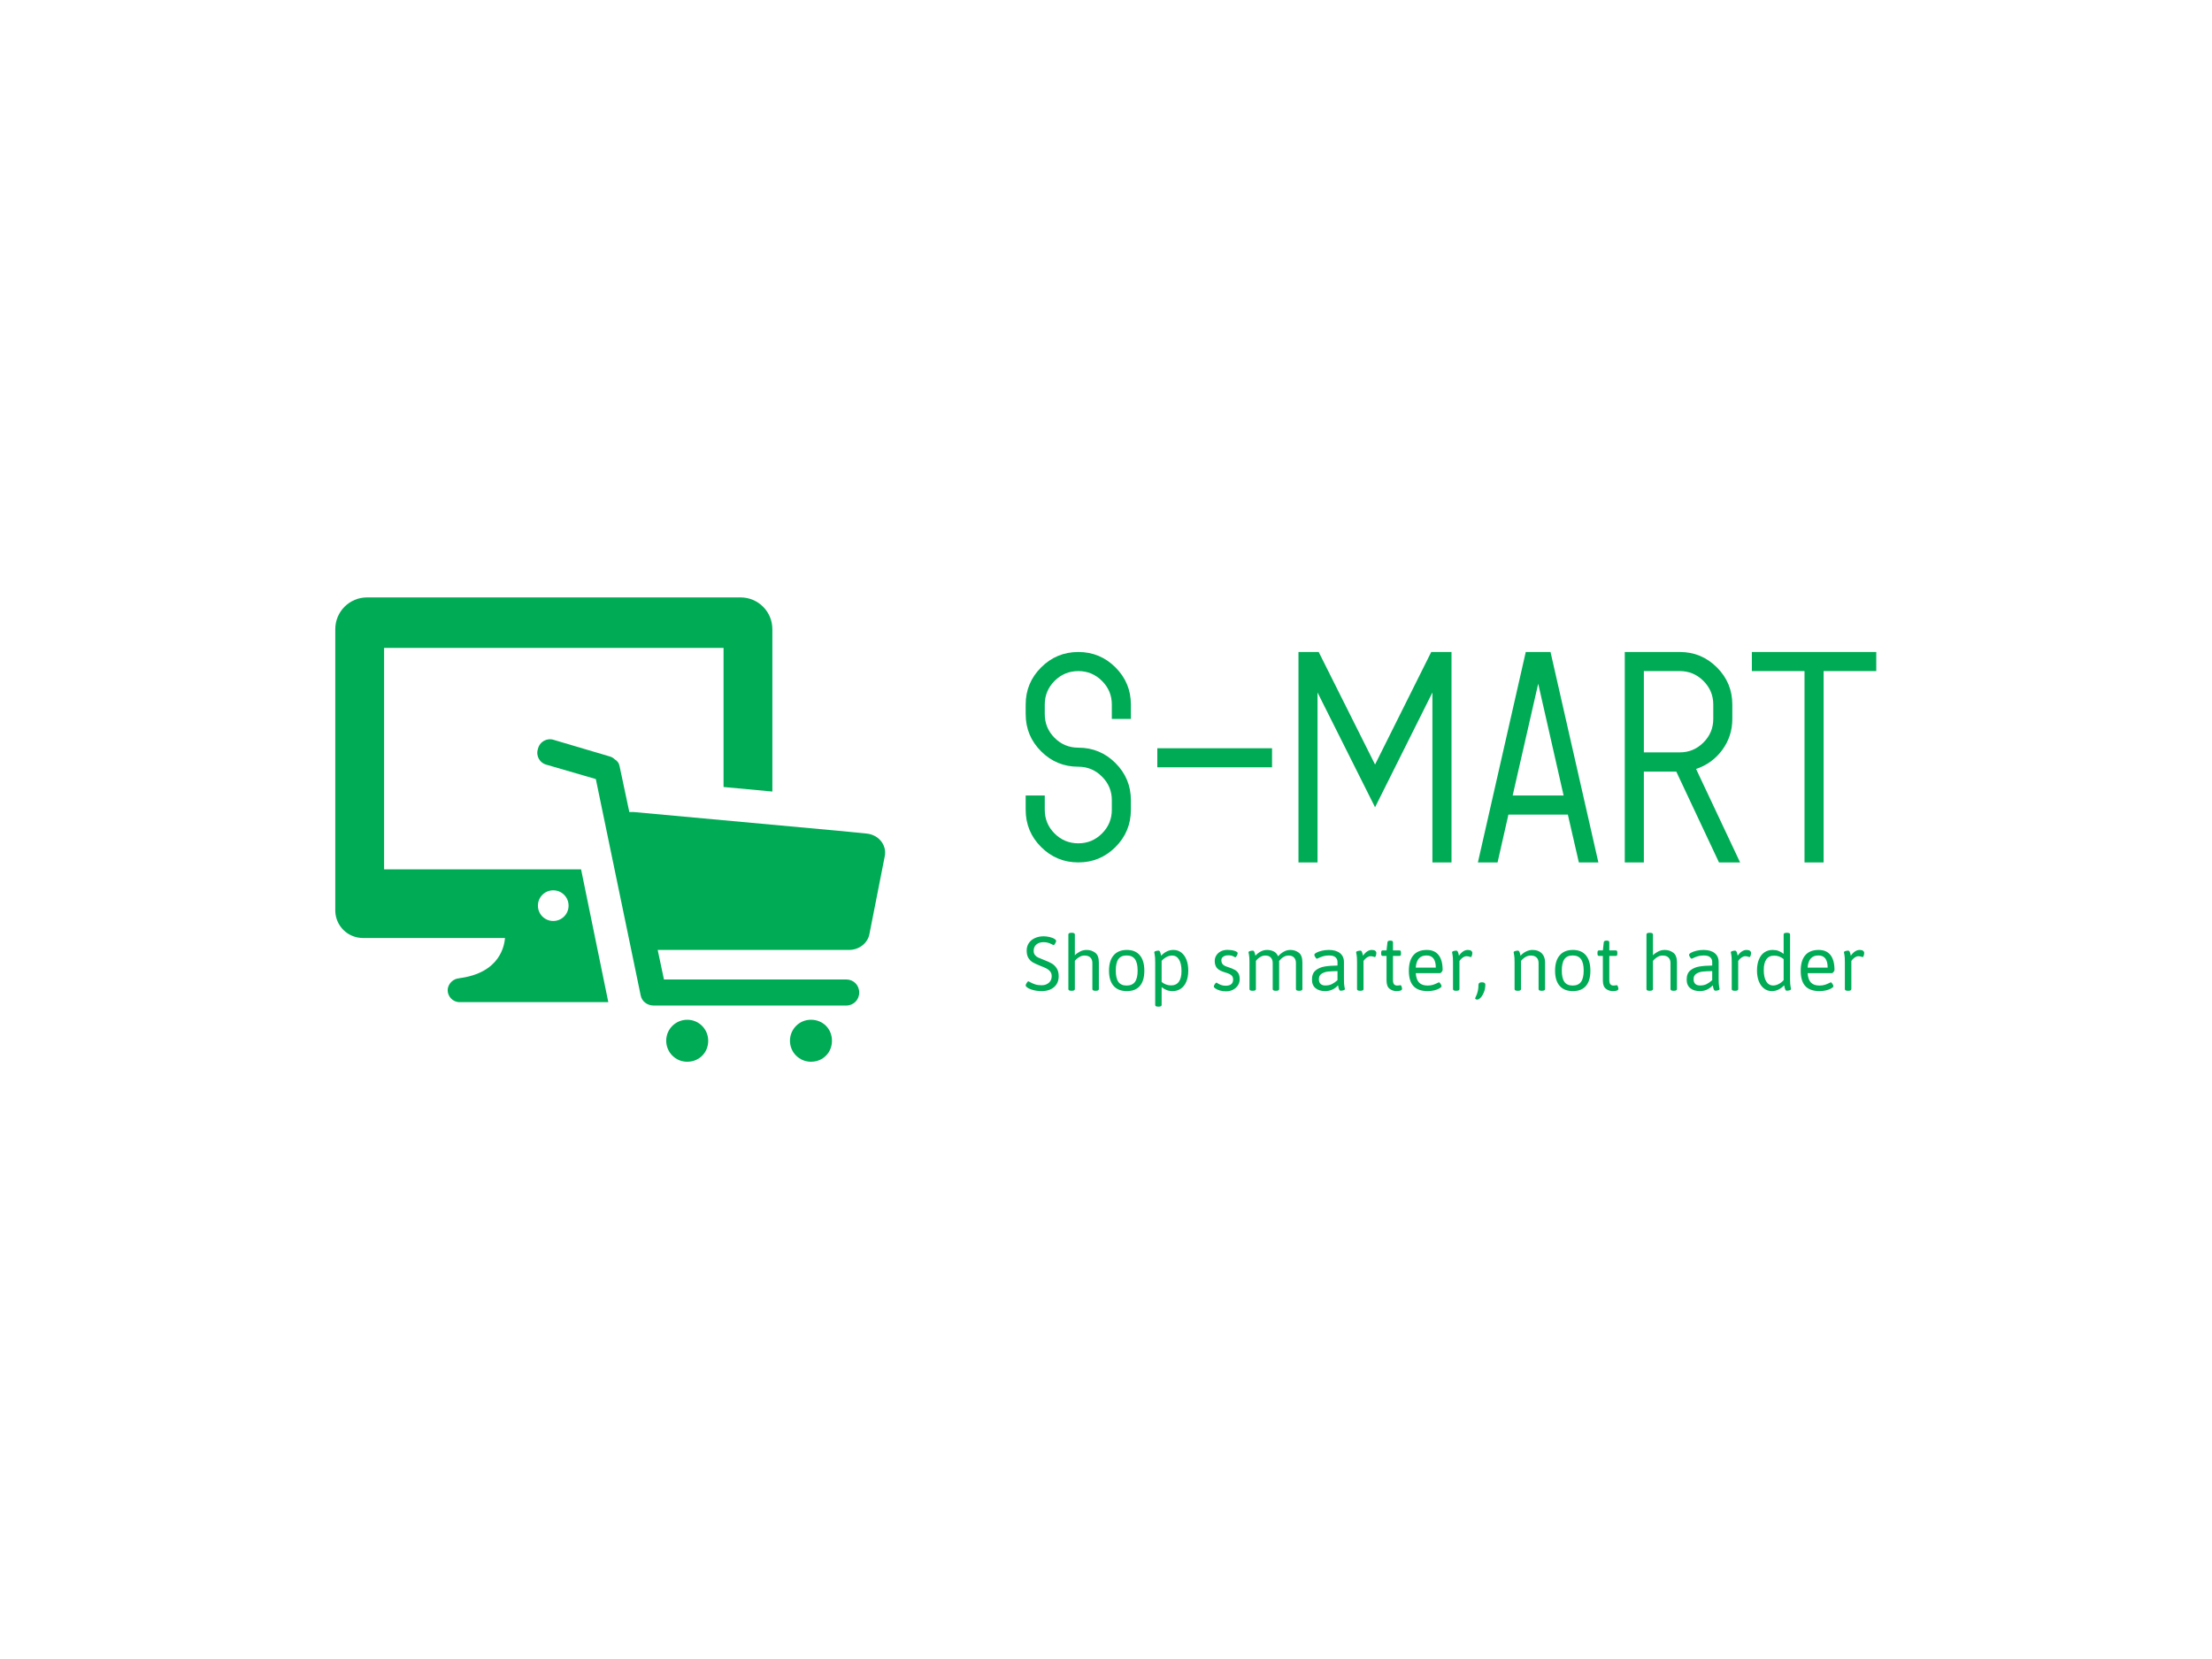 <svg version="1.1" xmlns="http://www.w3.org/2000/svg" xmlns:xlink="http://www.w3.org/1999/xlink" xmlns:i="http://ns.adobe.com/AdobeIllustrator/10.0/" xmlns:sketch="http://www.bohemiancoding.com/sketch/ns" height="480" width="640" x="0px" y="0px" viewBox="0 0 640 480" xml:space="preserve" preserveAspectRatio="xMidYMid meet" class="">{{text2Gradient}}<rect x="0px" y="0px" width="100%" height="100%" fill="none"></rect><g class="logo-container-box logoContainerBox" transform="scale(0.99) translate(3.232,2.424)"><g class="containerBody" transform="scale(1.071) translate(78.468,-15.958)"><g class="sampleIconBox" transform="scale(1) translate(0,0)"><g class="sampleIcons_1" transform="scale(1.549) translate(4.958,104.984)" fill="#00AB55"><g fill="#00AB55"><path d="M85.3,90.9c-2,0-3.7-1.6-3.7-3.7c0-2,1.6-3.7,3.7-3.7s3.7,1.6,3.7,3.7C89,89.3,87.4,90.9,85.3,90.9z M67.2,87.2  c0-2-1.6-3.7-3.7-3.7c-2,0-3.7,1.6-3.7,3.7c0,2,1.6,3.7,3.7,3.7C65.6,90.9,67.2,89.3,67.2,87.2z M1.5,64.1C1.5,64.1,1.5,64,1.5,64.1  l0-0.5c0,0,0-0.1,0-0.1V56c0,0,0,0,0-0.1V14.7c0-3.1,2.5-5.6,5.6-5.6h65.8c3.1,0,5.6,2.5,5.6,5.6v28.6l-8.6-0.8V18H10.1v39h34.7  l4.8,23.4H23.4c-1.2,0-2.1-1-2.1-2.1s1-2.1,2.1-2.1h-0.2c7.5-0.9,8.1-6,8.2-7.1h-25c-2.7,0-4.8-2.1-4.9-4.7h0V64.1z M37.2,63.4  c0,1.5,1.2,2.7,2.7,2.7s2.7-1.2,2.7-2.7c0-1.5-1.2-2.7-2.7-2.7S37.2,61.9,37.2,63.4z M54,46.9c-0.2,0-0.4,0-0.7,0l-1.7-8  c-0.1-0.6-0.4-1-0.9-1.3c-0.2-0.2-0.5-0.4-0.9-0.5l-9.8-2.9c-1.2-0.4-2.5,0.3-2.8,1.6c-0.4,1.2,0.3,2.5,1.6,2.8l8.6,2.5l7.9,38.1  c0.2,1.1,1.2,1.8,2.3,1.8c0,0,0,0,0,0l33.9,0c1.3,0,2.3-1,2.3-2.3s-1-2.3-2.3-2.3l-32.1,0l-1.1-5.2h33.7c1.8,0,3.3-1.2,3.6-2.8  l2.7-13.7c0.4-2-1.1-3.8-3.2-4L90,50.2L54,46.9z" fill="#00AB55"></path></g></g></g><g class="sampleTexts_1" transform="scale(1) translate(0,9.03)"><g class="logo--name svgLogoName_1 logoNameBox" transform="scale(1) translate(194.8,240)" fill="#00AB55"><path d="M17.98-52.21L17.98-52.21Q21.74-52.21 24.42-49.53L24.42-49.53L24.42-49.53Q27.11-46.85 27.11-43.08L27.11-43.08L27.11-39.16L32.31-39.16L32.31-43.08L32.31-43.08Q32.31-49.01 28.11-53.21L28.11-53.21L28.11-53.21Q23.90-57.42 17.98-57.42L17.98-57.42L17.98-57.42Q12.01-57.42 7.81-53.21L7.81-53.21L7.81-53.21Q3.60-49.01 3.60-43.08L3.60-43.08L3.60-40.48L3.60-40.48Q3.60-34.51 7.81-30.31L7.81-30.31L7.81-30.31Q12.01-26.11 17.98-26.11L17.98-26.11L17.98-26.11Q21.74-26.11 24.42-23.42L24.42-23.42L24.42-23.42Q27.11-20.74 27.11-16.98L27.11-16.98L27.11-14.37L27.11-14.37Q27.11-10.57 24.42-7.89L24.42-7.89L24.42-7.89Q21.74-5.21 17.98-5.21L17.98-5.21L17.98-5.21Q14.17-5.21 11.49-7.89L11.49-7.89L11.49-7.89Q8.81-10.57 8.81-14.37L8.81-14.37L8.81-18.26L3.60-18.26L3.60-14.37L3.60-14.37Q3.60-8.41 7.81-4.20L7.81-4.20L7.81-4.20Q12.01 0 17.98 0L17.98 0L17.98 0Q23.90 0 28.11-4.20L28.11-4.20L28.11-4.20Q32.31-8.41 32.31-14.37L32.31-14.37L32.31-16.98L32.31-16.98Q32.31-22.90 28.11-27.11L28.11-27.11L28.11-27.11Q23.90-31.31 17.98-31.31L17.98-31.31L17.98-31.31Q14.17-31.31 11.49-33.99L11.49-33.99L11.49-33.99Q8.81-36.68 8.81-40.48L8.81-40.48L8.81-43.08L8.81-43.08Q8.81-46.85 11.49-49.53L11.49-49.53L11.49-49.53Q14.17-52.21 17.98-52.21L17.98-52.21ZM39.52-31.15L39.52-25.95L70.83-25.95L70.83-31.15L39.52-31.15ZM119.80-57.42L114.27-57.42L98.94-26.71L83.56-57.42L78.04-57.42L78.04 0L83.24 0L83.24-46.37L98.94-15.05L114.59-46.37L114.59 0L119.80 0L119.80-57.42ZM146.82-57.42L140.06-57.42L127.00 0L132.37 0L135.33-13.05L151.55-13.05L154.55 0L159.88 0L146.82-57.42ZM136.49-18.26L143.46-48.77L150.39-18.26L136.49-18.26ZM172.29-30.03L172.29-52.21L182.10-52.21L182.10-52.21Q185.86-52.21 188.54-49.53L188.54-49.53L188.54-49.53Q191.23-46.85 191.23-43.08L191.23-43.08L191.23-39.16L191.23-39.16Q191.23-35.39 188.54-32.71L188.54-32.71L188.54-32.71Q185.86-30.03 182.10-30.03L182.10-30.03L172.29-30.03ZM181.14-24.78L192.79 0L198.55 0L186.54-25.50L186.54-25.50Q190.91-26.95 193.67-30.67L193.67-30.67L193.67-30.67Q196.43-34.43 196.43-39.16L196.43-39.16L196.43-43.08L196.43-43.08Q196.43-49.01 192.23-53.21L192.23-53.21L192.23-53.21Q188.02-57.42 182.10-57.42L182.10-57.42L167.08-57.42L167.08 0L172.29 0L172.29-24.78L181.14-24.78ZM235.71-57.42L201.76-57.42L201.76-52.21L216.13-52.21L216.13 0L221.34 0L221.34-52.21L235.71-52.21L235.71-57.42Z" fill="#00AB55"></path></g><g id="" class="logo--name svgSloganText_1 sloganBox" transform="scale(1) translate(197.62,274.99)" fill="#00AB55"><path d="M5.12 0.13L5.12 0.13Q3.86 0.13 2.79-0.17L2.79-0.17L2.79-0.17Q1.72-0.46 1.18-0.88L1.18-0.88L1.18-0.88Q0.78-1.18 0.78-1.41L0.78-1.41L0.78-1.41Q0.78-1.66 1.06-2.10L1.06-2.10L1.06-2.10Q1.34-2.54 1.51-2.54L1.51-2.54L1.51-2.54Q1.60-2.54 1.95-2.33L1.95-2.33L1.95-2.33Q2.60-1.97 3.35-1.72L3.35-1.72L3.35-1.72Q4.10-1.47 5.12-1.47L5.12-1.47L5.12-1.47Q6.34-1.47 7.11-2.15L7.11-2.15L7.11-2.15Q7.88-2.83 7.88-3.95L7.88-3.95L7.88-3.95Q7.88-4.73 7.46-5.24L7.46-5.24L7.46-5.24Q7.04-5.75 6.44-6.06L6.44-6.06L6.44-6.06Q5.84-6.36 4.70-6.80L4.70-6.80L4.70-6.80Q3.49-7.29 2.77-7.69L2.77-7.69L2.77-7.69Q2.06-8.09 1.55-8.87L1.55-8.87L1.55-8.87Q1.05-9.66 1.05-10.94L1.05-10.94L1.05-10.94Q1.05-12.08 1.63-12.96L1.63-12.96L1.63-12.96Q2.21-13.84 3.27-14.33L3.27-14.33L3.27-14.33Q4.33-14.83 5.71-14.83L5.71-14.83L5.71-14.83Q6.43-14.83 7.31-14.63L7.31-14.63L7.31-14.63Q8.19-14.43 8.67-14.09L8.67-14.09L8.67-14.09Q9.09-13.84 9.09-13.55L9.09-13.55L9.09-13.55Q9.09-13.31 8.83-12.87L8.83-12.87L8.83-12.87Q8.57-12.43 8.42-12.43L8.42-12.43L8.42-12.43Q8.32-12.43 8.12-12.54L8.12-12.54L8.12-12.54Q7.92-12.64 7.85-12.68L7.85-12.68L7.85-12.68Q6.80-13.23 5.67-13.23L5.67-13.23L5.67-13.23Q4.45-13.23 3.71-12.60L3.71-12.60L3.71-12.60Q2.96-11.97 2.96-10.86L2.96-10.86L2.96-10.86Q2.96-10.14 3.33-9.70L3.33-9.70L3.33-9.70Q3.70-9.26 4.17-9.04L4.17-9.04L4.17-9.04Q4.64-8.82 5.82-8.36L5.82-8.36L5.82-8.36Q7.08-7.88 7.88-7.42L7.88-7.42L7.88-7.42Q8.67-6.97 9.23-6.12L9.23-6.12L9.23-6.12Q9.79-5.27 9.79-3.95L9.79-3.95L9.79-3.95Q9.79-2.06 8.53-0.97L8.53-0.97L8.53-0.97Q7.27 0.13 5.12 0.13L5.12 0.13ZM13.27 0.04L13.27 0.04Q12.43 0.04 12.43-0.42L12.43-0.42L12.43-15.33L12.43-15.33Q12.43-15.79 13.27-15.79L13.27-15.79L13.36-15.79L13.36-15.79Q14.20-15.79 14.20-15.33L14.20-15.33L14.20-9.66L14.20-9.66Q14.83-10.29 15.66-10.70L15.66-10.70L15.66-10.70Q16.48-11.11 17.41-11.11L17.41-11.11L17.41-11.11Q18.73-11.11 19.74-10.36L19.74-10.36L19.74-10.36Q20.75-9.62 20.75-7.71L20.75-7.71L20.75-0.42L20.75-0.42Q20.75 0.04 19.91 0.04L19.91 0.04L19.82 0.04L19.82 0.04Q18.98 0.04 18.98-0.42L18.98-0.42L18.98-7.54L18.98-7.54Q18.98-8.48 18.44-9.03L18.44-9.03L18.44-9.03Q17.89-9.58 16.84-9.58L16.84-9.58L16.84-9.58Q16.15-9.58 15.56-9.25L15.56-9.25L15.56-9.25Q14.97-8.93 14.58-8.54L14.58-8.54L14.58-8.54Q14.20-8.15 14.20-8.11L14.20-8.11L14.20-0.42L14.20-0.42Q14.20 0.04 13.36 0.04L13.36 0.04L13.27 0.04ZM28.39 0.13L28.39 0.13Q26.02 0.13 24.77-1.30L24.77-1.30L24.77-1.30Q23.52-2.73 23.52-5.44L23.52-5.44L23.52-5.44Q23.52-8.17 24.78-9.64L24.78-9.64L24.78-9.64Q26.04-11.11 28.39-11.11L28.39-11.11L28.39-11.11Q30.70-11.11 31.93-9.65L31.93-9.65L31.93-9.65Q33.16-8.19 33.16-5.44L33.16-5.44L33.16-5.44Q33.16-2.71 31.95-1.29L31.95-1.29L31.95-1.29Q30.74 0.13 28.39 0.13L28.39 0.13ZM28.33-1.39L28.33-1.39Q29.86-1.39 30.60-2.38L30.60-2.38L30.60-2.38Q31.33-3.38 31.33-5.48L31.33-5.48L31.33-5.48Q31.33-7.58 30.60-8.59L30.60-8.59L30.60-8.59Q29.86-9.60 28.33-9.60L28.33-9.60L28.33-9.60Q26.80-9.60 26.08-8.60L26.08-8.60L26.08-8.60Q25.37-7.60 25.37-5.48L25.37-5.48L25.37-5.48Q25.37-3.38 26.08-2.38L26.08-2.38L26.08-2.38Q26.80-1.39 28.33-1.39L28.33-1.39ZM36.96 4.37L36.96 4.37Q36.12 4.37 36.12 3.91L36.12 3.91L36.12-7.79L36.12-7.79Q36.12-9.18 35.99-9.78L35.99-9.78L35.99-9.78Q35.87-10.37 35.87-10.44L35.87-10.44L35.87-10.44Q35.87-10.69 36.27-10.80L36.27-10.80L36.27-10.80Q36.67-10.92 37.00-10.92L37.00-10.92L37.00-10.92Q37.30-10.92 37.43-10.62L37.43-10.62L37.43-10.62Q37.57-10.31 37.64-9.98L37.64-9.98L37.64-9.98Q37.72-9.64 37.74-9.53L37.74-9.53L37.74-9.53Q39.25-11.11 41.08-11.11L41.08-11.11L41.08-11.11Q42.36-11.11 43.27-10.38L43.27-10.38L43.27-10.38Q44.18-9.66 44.67-8.39L44.67-8.39L44.67-8.39Q45.15-7.12 45.15-5.48L45.15-5.48L45.15-5.48Q45.15-3.70 44.61-2.44L44.61-2.44L44.61-2.44Q44.08-1.18 43.11-0.53L43.11-0.53L43.11-0.53Q42.15 0.13 40.89 0.13L40.89 0.13L40.89 0.13Q39.96 0.13 39.26-0.15L39.26-0.15L39.26-0.15Q38.56-0.42 37.88-0.95L37.88-0.95L37.88 3.91L37.88 3.91Q37.88 4.37 37.04 4.37L37.04 4.37L36.96 4.37ZM40.49-1.43L40.49-1.43Q41.87-1.43 42.59-2.44L42.59-2.44L42.59-2.44Q43.30-3.44 43.30-5.33L43.30-5.33L43.30-5.33Q43.30-7.37 42.63-8.47L42.63-8.47L42.63-8.47Q41.96-9.58 40.72-9.58L40.72-9.58L40.72-9.58Q40.01-9.58 39.26-9.20L39.26-9.20L39.26-9.20Q38.51-8.82 37.88-8.13L37.88-8.13L37.88-2.37L37.88-2.37Q39.02-1.43 40.49-1.43L40.49-1.43ZM55.46 0.19L55.46 0.19Q54.56 0.19 53.79-0.03L53.79-0.03L53.79-0.03Q53.03-0.25 52.57-0.57L52.57-0.57L52.57-0.57Q52.12-0.88 52.12-1.13L52.12-1.13L52.12-1.13Q52.12-1.34 52.38-1.76L52.38-1.76L52.38-1.76Q52.65-2.18 52.86-2.18L52.86-2.18L52.86-2.18Q52.90-2.18 53.26-1.95L53.26-1.95L53.26-1.95Q53.61-1.72 54.15-1.53L54.15-1.53L54.15-1.53Q54.68-1.34 55.34-1.34L55.34-1.34L55.34-1.34Q57.39-1.34 57.39-3.05L57.39-3.05L57.39-3.05Q57.39-3.76 56.93-4.18L56.93-4.18L56.93-4.18Q56.47-4.60 55.29-4.94L55.29-4.94L55.29-4.94Q53.63-5.42 53.00-6.14L53.00-6.14L53.00-6.14Q52.37-6.87 52.37-8.09L52.37-8.09L52.37-8.09Q52.37-8.97 52.83-9.66L52.83-9.66L52.83-9.66Q53.28-10.35 54.06-10.74L54.06-10.74L54.06-10.74Q54.85-11.13 55.86-11.13L55.86-11.13L55.86-11.13Q56.93-11.13 57.78-10.86L57.78-10.86L57.78-10.86Q58.63-10.58 58.63-10.23L58.63-10.23L58.63-10.23Q58.63-9.95 58.39-9.52L58.39-9.52L58.39-9.52Q58.15-9.09 57.96-9.09L57.96-9.09L57.96-9.09Q57.90-9.11 57.40-9.38L57.40-9.38L57.40-9.38Q56.91-9.64 56.05-9.64L56.05-9.64L56.05-9.64Q55.25-9.64 54.72-9.28L54.72-9.28L54.72-9.28Q54.18-8.93 54.18-8.32L54.18-8.32L54.18-8.32Q54.18-7.60 54.56-7.18L54.56-7.18L54.56-7.18Q54.94-6.76 55.82-6.49L55.82-6.49L55.82-6.49Q57.16-6.07 57.87-5.66L57.87-5.66L57.87-5.66Q58.57-5.25 58.87-4.65L58.87-4.65L58.87-4.65Q59.18-4.05 59.18-3.09L59.18-3.09L59.18-3.09Q59.18-2.16 58.68-1.42L58.68-1.42L58.68-1.42Q58.19-0.67 57.34-0.24L57.34-0.24L57.34-0.24Q56.49 0.19 55.46 0.19L55.46 0.19ZM73.00-11.11L73.00-11.11Q74.32-11.11 75.31-10.36L75.31-10.36L75.31-10.36Q76.29-9.62 76.29-7.71L76.29-7.71L76.29-0.42L76.29-0.42Q76.29 0.04 75.45 0.04L75.45 0.04L75.37 0.04L75.37 0.04Q74.53 0.04 74.53-0.42L74.53-0.42L74.53-7.54L74.53-7.54Q74.53-8.48 74.01-9.03L74.01-9.03L74.01-9.03Q73.50-9.58 72.51-9.58L72.51-9.58L72.51-9.58Q71.17-9.58 69.93-8.11L69.93-8.11L69.93-8.11Q69.95-7.96 69.95-7.69L69.95-7.69L69.95-0.42L69.95-0.42Q69.95 0.04 69.11 0.04L69.11 0.04L69.03 0.04L69.03 0.04Q68.19 0.04 68.19-0.42L68.19-0.42L68.19-7.54L68.19-7.54Q68.19-8.48 67.67-9.03L67.67-9.03L67.67-9.03Q67.16-9.58 66.17-9.58L66.17-9.58L66.17-9.58Q65.50-9.58 64.92-9.25L64.92-9.25L64.92-9.25Q64.34-8.93 63.98-8.55L63.98-8.55L63.98-8.55Q63.61-8.17 63.61-8.13L63.61-8.13L63.61-0.42L63.61-0.42Q63.61 0.04 62.77 0.04L62.77 0.04L62.69 0.04L62.69 0.04Q61.85 0.04 61.85-0.42L61.85-0.42L61.85-7.79L61.85-7.79Q61.85-9.18 61.72-9.78L61.72-9.78L61.72-9.78Q61.59-10.37 61.59-10.44L61.59-10.44L61.59-10.44Q61.59-10.69 61.99-10.80L61.99-10.80L61.99-10.80Q62.39-10.92 62.73-10.92L62.73-10.92L62.73-10.92Q63.02-10.92 63.16-10.62L63.16-10.62L63.16-10.62Q63.29-10.31 63.37-9.98L63.37-9.98L63.37-9.98Q63.44-9.64 63.46-9.53L63.46-9.53L63.46-9.53Q64.05-10.21 64.88-10.66L64.88-10.66L64.88-10.66Q65.71-11.11 66.65-11.11L66.65-11.11L66.65-11.11Q67.60-11.11 68.43-10.72L68.43-10.72L68.43-10.72Q69.26-10.33 69.66-9.37L69.66-9.37L69.66-9.37Q70.31-10.12 71.18-10.62L71.18-10.62L71.18-10.62Q72.05-11.11 73.00-11.11L73.00-11.11ZM82.49 0.13L82.49 0.13Q80.87 0.13 79.88-0.67L79.88-0.67L79.88-0.67Q78.90-1.47 78.90-3.02L78.90-3.02L78.90-3.02Q78.90-4.68 79.89-5.51L79.89-5.51L79.89-5.51Q80.89-6.34 82.34-6.58L82.34-6.58L82.34-6.58Q83.79-6.83 85.87-6.85L85.87-6.85L85.87-7.83L85.87-7.83Q85.87-8.61 85.32-9.10L85.32-9.10L85.32-9.10Q84.78-9.60 83.56-9.60L83.56-9.60L83.56-9.60Q82.64-9.60 81.94-9.38L81.94-9.38L81.94-9.38Q81.25-9.16 80.79-8.94L80.79-8.94L80.79-8.94Q80.33-8.71 80.28-8.71L80.28-8.71L80.28-8.71Q80.07-8.71 79.81-9.13L79.81-9.13L79.81-9.13Q79.55-9.55 79.55-9.77L79.55-9.77L79.55-9.77Q79.55-10.04 80.10-10.35L80.10-10.35L80.10-10.35Q80.66-10.67 81.59-10.89L81.59-10.89L81.59-10.89Q82.51-11.11 83.50-11.11L83.50-11.11L83.50-11.11Q85.45-11.11 86.54-10.24L86.54-10.24L86.54-10.24Q87.63-9.37 87.63-7.81L87.63-7.81L87.63-3.11L87.63-3.11Q87.63-1.72 87.76-1.12L87.76-1.12L87.76-1.12Q87.89-0.53 87.89-0.46L87.89-0.46L87.89-0.46Q87.89-0.21 87.49-0.09L87.49-0.09L87.49-0.09Q87.09 0.02 86.75 0.02L86.75 0.02L86.75 0.02Q86.46 0.02 86.32-0.30L86.32-0.30L86.32-0.30Q86.18-0.63 86.11-0.99L86.11-0.99L86.11-0.99Q86.04-1.34 86.02-1.45L86.02-1.45L86.02-1.45Q84.59 0.13 82.49 0.13L82.49 0.13ZM82.57-1.41L82.57-1.41Q83.60-1.41 84.35-1.79L84.35-1.79L84.35-1.79Q85.09-2.16 85.87-2.86L85.87-2.86L85.87-5.33L85.87-5.33Q84.29-5.31 83.30-5.21L83.30-5.21L83.30-5.21Q82.30-5.10 81.54-4.62L81.54-4.62L81.54-4.62Q80.79-4.14 80.79-3.13L80.79-3.13L80.79-3.13Q80.79-2.29 81.24-1.85L81.24-1.85L81.24-1.85Q81.69-1.41 82.57-1.41L82.57-1.41ZM92.04 0.04L92.04 0.04Q91.20 0.04 91.20-0.42L91.20-0.42L91.20-7.79L91.20-7.79Q91.20-9.18 91.08-9.78L91.08-9.78L91.08-9.78Q90.95-10.37 90.95-10.44L90.95-10.44L90.95-10.44Q90.95-10.69 91.35-10.80L91.35-10.80L91.35-10.80Q91.75-10.92 92.09-10.92L92.09-10.92L92.09-10.92Q92.38-10.92 92.52-10.62L92.52-10.62L92.52-10.62Q92.65-10.31 92.73-9.98L92.73-9.98L92.73-9.98Q92.80-9.64 92.82-9.53L92.82-9.53L92.82-9.53Q93.93-11.11 95.26-11.11L95.26-11.11L95.26-11.11Q95.84-11.11 96.16-10.88L96.16-10.88L96.16-10.88Q96.47-10.65 96.47-10.29L96.47-10.29L96.47-10.29Q96.47-9.93 96.35-9.54L96.35-9.54L96.35-9.54Q96.22-9.16 96.05-9.16L96.05-9.16L96.05-9.16Q95.95-9.16 95.64-9.27L95.64-9.27L95.64-9.27Q95.34-9.39 94.90-9.39L94.90-9.39L94.90-9.39Q94.42-9.39 93.99-9.10L93.99-9.10L93.99-9.10Q93.56-8.82 93.26-8.48L93.26-8.48L93.26-8.48Q92.97-8.15 92.97-8.11L92.97-8.11L92.97-0.42L92.97-0.42Q92.97 0.04 92.13 0.04L92.13 0.04L92.04 0.04ZM101.96 0.13L101.96 0.13Q100.91 0.13 100.08-0.51L100.08-0.51L100.08-0.51Q99.25-1.16 99.25-2.77L99.25-2.77L99.25-9.47L98.20-9.47L98.20-9.47Q97.99-9.47 97.88-9.62L97.88-9.62L97.88-9.62Q97.78-9.77 97.78-10.10L97.78-10.10L97.78-10.35L97.78-10.35Q97.78-10.69 97.88-10.84L97.88-10.84L97.88-10.84Q97.99-10.98 98.20-10.98L98.20-10.98L99.25-10.98L99.50-13.19L99.50-13.19Q99.56-13.65 100.17-13.65L100.17-13.65L100.38-13.65L100.38-13.65Q101.01-13.65 101.01-13.19L101.01-13.19L101.01-10.98L102.77-10.98L102.77-10.98Q103.01-10.98 103.10-10.84L103.10-10.84L103.10-10.84Q103.19-10.69 103.19-10.35L103.19-10.35L103.19-10.10L103.19-10.10Q103.19-9.77 103.10-9.62L103.10-9.62L103.10-9.62Q103.01-9.47 102.77-9.47L102.77-9.47L101.01-9.47L101.01-2.94L101.01-2.94Q101.01-2.06 101.31-1.72L101.31-1.72L101.31-1.72Q101.62-1.39 102.14-1.39L102.14-1.39L102.14-1.39Q102.54-1.39 102.74-1.44L102.74-1.44L102.74-1.44Q102.94-1.49 103.05-1.49L103.05-1.49L103.05-1.49Q103.24-1.49 103.36-1.10L103.36-1.10L103.36-1.10Q103.49-0.71 103.49-0.50L103.49-0.50L103.49-0.50Q103.49 0.13 101.96 0.13L101.96 0.13ZM110.48 0.13L110.48 0.13Q107.86 0.13 106.60-1.24L106.60-1.24L106.60-1.24Q105.34-2.60 105.34-5.42L105.34-5.42L105.34-5.42Q105.34-8.21 106.58-9.66L106.58-9.66L106.58-9.66Q107.81-11.11 110.23-11.11L110.23-11.11L110.23-11.11Q112.37-11.11 113.46-9.71L113.46-9.71L113.46-9.71Q114.56-8.32 114.56-5.63L114.56-5.63L114.56-5.63Q114.56-5.44 114.30-5.10L114.30-5.10L114.30-5.10Q114.05-4.77 113.86-4.77L113.86-4.77L107.23-4.77L107.23-4.77Q107.35-3.02 108.13-2.21L108.13-2.21L108.13-2.21Q108.91-1.39 110.46-1.39L110.46-1.39L110.46-1.39Q111.34-1.39 111.98-1.61L111.98-1.61L111.98-1.61Q112.62-1.83 113.04-2.05L113.04-2.05L113.04-2.05Q113.46-2.27 113.53-2.27L113.53-2.27L113.53-2.27Q113.74-2.27 114.00-1.85L114.00-1.85L114.00-1.85Q114.26-1.43 114.26-1.22L114.26-1.22L114.26-1.22Q114.26-0.97 113.74-0.64L113.74-0.64L113.74-0.64Q113.21-0.32 112.34-0.09L112.34-0.09L112.34-0.09Q111.47 0.13 110.48 0.13L110.48 0.13ZM107.23-6.28L112.69-6.28L112.69-6.28Q112.69-9.60 110.17-9.60L110.17-9.60L110.17-9.60Q107.46-9.60 107.23-6.28L107.23-6.28ZM118.23 0.04L118.23 0.04Q117.39 0.04 117.39-0.42L117.39-0.42L117.39-7.79L117.39-7.79Q117.39-9.18 117.26-9.78L117.26-9.78L117.26-9.78Q117.14-10.37 117.14-10.44L117.14-10.44L117.14-10.44Q117.14-10.69 117.54-10.80L117.54-10.80L117.54-10.80Q117.94-10.92 118.27-10.92L118.27-10.92L118.27-10.92Q118.57-10.92 118.70-10.62L118.70-10.62L118.70-10.62Q118.84-10.31 118.91-9.98L118.91-9.98L118.91-9.98Q118.99-9.64 119.01-9.53L119.01-9.53L119.01-9.53Q120.12-11.11 121.44-11.11L121.44-11.11L121.44-11.11Q122.03-11.11 122.35-10.88L122.35-10.88L122.35-10.88Q122.66-10.65 122.66-10.29L122.66-10.29L122.66-10.29Q122.66-9.93 122.54-9.54L122.54-9.54L122.54-9.54Q122.41-9.16 122.24-9.16L122.24-9.16L122.24-9.16Q122.14-9.16 121.83-9.27L121.83-9.27L121.83-9.27Q121.53-9.39 121.09-9.39L121.09-9.39L121.09-9.39Q120.60-9.39 120.17-9.10L120.17-9.10L120.17-9.10Q119.74-8.82 119.45-8.48L119.45-8.48L119.45-8.48Q119.15-8.15 119.15-8.11L119.15-8.11L119.15-0.42L119.15-0.42Q119.15 0.04 118.31 0.04L118.31 0.04L118.23 0.04ZM124.05 2.44L124.05 2.44Q123.82 2.44 123.63 2.36L123.63 2.36L123.63 2.36Q123.44 2.29 123.44 2.12L123.44 2.12L123.44 2.12Q123.44 2.00 123.63 1.62L123.63 1.62L123.63 1.62Q124.34 0.19 124.34-1.60L124.34-1.60L124.34-1.60Q124.34-1.91 124.55-2.09L124.55-2.09L124.55-2.09Q124.76-2.27 125.18-2.27L125.18-2.27L125.37-2.27L125.37-2.27Q125.77-2.27 125.99-2.11L125.99-2.11L125.99-2.11Q126.21-1.95 126.21-1.68L126.21-1.68L126.21-1.68Q126.21-0.50 125.83 0.43L125.83 0.43L125.83 0.43Q125.45 1.36 124.94 1.90L124.94 1.90L124.94 1.90Q124.43 2.44 124.05 2.44L124.05 2.44ZM135.03 0.04L135.03 0.04Q134.19 0.04 134.19-0.42L134.19-0.42L134.19-7.79L134.19-7.79Q134.19-9.18 134.06-9.78L134.06-9.78L134.06-9.78Q133.94-10.37 133.94-10.44L133.94-10.44L133.94-10.44Q133.94-10.69 134.34-10.80L134.34-10.80L134.34-10.80Q134.74-10.92 135.07-10.92L135.07-10.92L135.07-10.92Q135.37-10.92 135.50-10.62L135.50-10.62L135.50-10.62Q135.64-10.31 135.71-9.98L135.71-9.98L135.71-9.98Q135.79-9.64 135.81-9.53L135.81-9.53L135.81-9.53Q136.48-10.27 137.34-10.69L137.34-10.69L137.34-10.69Q138.20-11.11 139.08-11.11L139.08-11.11L139.08-11.11Q140.68-11.11 141.59-10.21L141.59-10.21L141.59-10.21Q142.51-9.30 142.51-7.71L142.51-7.71L142.51-0.42L142.51-0.42Q142.51 0.04 141.67 0.04L141.67 0.04L141.58 0.04L141.58 0.04Q140.74 0.04 140.74-0.42L140.74-0.42L140.74-7.54L140.74-7.54Q140.74-8.51 140.19-9.04L140.19-9.04L140.19-9.04Q139.63-9.58 138.60-9.58L138.60-9.58L138.60-9.58Q137.89-9.58 137.18-9.18L137.18-9.18L137.18-9.18Q136.48-8.78 135.95-8.11L135.95-8.11L135.95-0.42L135.95-0.42Q135.95 0.04 135.11 0.04L135.11 0.04L135.03 0.04ZM150.11 0.13L150.11 0.13Q147.74 0.13 146.49-1.30L146.49-1.30L146.49-1.30Q145.24-2.73 145.24-5.44L145.24-5.44L145.24-5.44Q145.24-8.17 146.50-9.64L146.50-9.64L146.50-9.64Q147.76-11.11 150.11-11.11L150.11-11.11L150.11-11.11Q152.42-11.11 153.65-9.65L153.65-9.65L153.65-9.65Q154.88-8.19 154.88-5.44L154.88-5.44L154.88-5.44Q154.88-2.71 153.67-1.29L153.67-1.29L153.67-1.29Q152.46 0.13 150.11 0.13L150.11 0.13ZM150.05-1.39L150.05-1.39Q151.58-1.39 152.31-2.38L152.31-2.38L152.31-2.38Q153.05-3.38 153.05-5.48L153.05-5.48L153.05-5.48Q153.05-7.58 152.31-8.59L152.31-8.59L152.31-8.59Q151.58-9.60 150.05-9.60L150.05-9.60L150.05-9.60Q148.51-9.60 147.80-8.60L147.80-8.60L147.80-8.60Q147.08-7.60 147.08-5.48L147.08-5.48L147.08-5.48Q147.08-3.38 147.80-2.38L147.80-2.38L147.80-2.38Q148.51-1.39 150.05-1.39L150.05-1.39ZM160.99 0.13L160.99 0.13Q159.94 0.13 159.11-0.51L159.11-0.51L159.11-0.51Q158.28-1.16 158.28-2.77L158.28-2.77L158.28-9.47L157.23-9.47L157.23-9.47Q157.02-9.47 156.91-9.62L156.91-9.62L156.91-9.62Q156.81-9.77 156.81-10.10L156.81-10.10L156.81-10.35L156.81-10.35Q156.81-10.69 156.91-10.84L156.91-10.84L156.91-10.84Q157.02-10.98 157.23-10.98L157.23-10.98L158.28-10.98L158.53-13.19L158.53-13.19Q158.59-13.65 159.20-13.65L159.20-13.65L159.41-13.65L159.41-13.65Q160.04-13.65 160.04-13.19L160.04-13.19L160.04-10.98L161.81-10.98L161.81-10.98Q162.04-10.98 162.13-10.84L162.13-10.84L162.13-10.84Q162.23-10.69 162.23-10.35L162.23-10.35L162.23-10.10L162.23-10.10Q162.23-9.77 162.13-9.62L162.13-9.62L162.13-9.62Q162.04-9.47 161.81-9.47L161.81-9.47L160.04-9.47L160.04-2.94L160.04-2.94Q160.04-2.06 160.35-1.72L160.35-1.72L160.35-1.72Q160.65-1.39 161.18-1.39L161.18-1.39L161.18-1.39Q161.57-1.39 161.77-1.44L161.77-1.44L161.77-1.44Q161.97-1.49 162.08-1.49L162.08-1.49L162.08-1.49Q162.27-1.49 162.39-1.10L162.39-1.10L162.39-1.10Q162.52-0.71 162.52-0.50L162.52-0.50L162.52-0.50Q162.52 0.13 160.99 0.13L160.99 0.13ZM171.02 0.04L171.02 0.04Q170.18 0.04 170.18-0.42L170.18-0.42L170.18-15.33L170.18-15.33Q170.18-15.79 171.02-15.79L171.02-15.79L171.11-15.79L171.11-15.79Q171.95-15.79 171.95-15.33L171.95-15.33L171.95-9.66L171.95-9.66Q172.58-10.29 173.41-10.70L173.41-10.70L173.41-10.70Q174.24-11.11 175.16-11.11L175.16-11.11L175.16-11.11Q176.48-11.11 177.49-10.36L177.49-10.36L177.49-10.36Q178.50-9.62 178.50-7.71L178.50-7.71L178.50-0.42L178.50-0.42Q178.50 0.04 177.66 0.04L177.66 0.04L177.58 0.04L177.58 0.04Q176.74 0.04 176.74-0.42L176.74-0.42L176.74-7.54L176.74-7.54Q176.74-8.48 176.19-9.03L176.19-9.03L176.19-9.03Q175.64-9.58 174.59-9.58L174.59-9.58L174.59-9.58Q173.90-9.58 173.31-9.25L173.31-9.25L173.31-9.25Q172.73-8.93 172.34-8.54L172.34-8.54L172.34-8.54Q171.95-8.15 171.95-8.11L171.95-8.11L171.95-0.42L171.95-0.42Q171.95 0.04 171.11 0.04L171.11 0.04L171.02 0.04ZM184.74 0.13L184.74 0.13Q183.12 0.13 182.13-0.67L182.13-0.67L182.13-0.67Q181.15-1.47 181.15-3.02L181.15-3.02L181.15-3.02Q181.15-4.68 182.14-5.51L182.14-5.51L182.14-5.51Q183.14-6.34 184.59-6.58L184.59-6.58L184.59-6.58Q186.04-6.83 188.12-6.85L188.12-6.85L188.12-7.83L188.12-7.83Q188.12-8.61 187.57-9.10L187.57-9.10L187.57-9.10Q187.03-9.60 185.81-9.60L185.81-9.60L185.81-9.60Q184.88-9.60 184.19-9.38L184.19-9.38L184.19-9.38Q183.50-9.16 183.04-8.94L183.04-8.94L183.04-8.94Q182.57-8.71 182.53-8.71L182.53-8.71L182.53-8.71Q182.32-8.71 182.06-9.13L182.06-9.13L182.06-9.13Q181.80-9.55 181.80-9.77L181.80-9.77L181.80-9.77Q181.80-10.04 182.35-10.35L182.35-10.35L182.35-10.35Q182.91-10.67 183.83-10.89L183.83-10.89L183.83-10.89Q184.76-11.11 185.75-11.11L185.75-11.11L185.75-11.11Q187.70-11.11 188.79-10.24L188.79-10.24L188.79-10.24Q189.88-9.37 189.88-7.81L189.88-7.81L189.88-3.11L189.88-3.11Q189.88-1.72 190.01-1.12L190.01-1.12L190.01-1.12Q190.13-0.53 190.13-0.46L190.13-0.46L190.13-0.46Q190.13-0.21 189.74-0.09L189.74-0.09L189.74-0.09Q189.34 0.02 189.00 0.02L189.00 0.02L189.00 0.02Q188.71 0.02 188.57-0.30L188.57-0.30L188.57-0.30Q188.43-0.63 188.36-0.99L188.36-0.99L188.36-0.99Q188.29-1.34 188.27-1.45L188.27-1.45L188.27-1.45Q186.84 0.13 184.74 0.13L184.74 0.13ZM184.82-1.41L184.82-1.41Q185.85-1.41 186.60-1.79L186.60-1.79L186.60-1.79Q187.34-2.16 188.12-2.86L188.12-2.86L188.12-5.33L188.12-5.33Q186.54-5.31 185.55-5.21L185.55-5.21L185.55-5.21Q184.55-5.10 183.79-4.62L183.79-4.62L183.79-4.62Q183.04-4.14 183.04-3.13L183.04-3.13L183.04-3.13Q183.04-2.29 183.49-1.85L183.49-1.85L183.49-1.85Q183.94-1.41 184.82-1.41L184.82-1.41ZM194.29 0.04L194.29 0.04Q193.45 0.04 193.45-0.42L193.45-0.42L193.45-7.79L193.45-7.79Q193.45-9.18 193.33-9.78L193.33-9.78L193.33-9.78Q193.20-10.37 193.20-10.44L193.20-10.44L193.20-10.44Q193.20-10.69 193.60-10.80L193.60-10.80L193.60-10.80Q194.00-10.92 194.33-10.92L194.33-10.92L194.33-10.92Q194.63-10.92 194.76-10.62L194.76-10.62L194.76-10.62Q194.90-10.31 194.97-9.98L194.97-9.98L194.97-9.98Q195.05-9.64 195.07-9.53L195.07-9.53L195.07-9.53Q196.18-11.11 197.51-11.11L197.51-11.11L197.51-11.11Q198.09-11.11 198.41-10.88L198.41-10.88L198.41-10.88Q198.72-10.65 198.72-10.29L198.72-10.29L198.72-10.29Q198.72-9.93 198.60-9.54L198.60-9.54L198.60-9.54Q198.47-9.16 198.30-9.16L198.30-9.16L198.30-9.16Q198.20-9.16 197.89-9.27L197.89-9.27L197.89-9.27Q197.59-9.39 197.15-9.39L197.15-9.39L197.15-9.39Q196.67-9.39 196.23-9.10L196.23-9.10L196.23-9.10Q195.80-8.82 195.51-8.48L195.51-8.48L195.51-8.48Q195.22-8.15 195.22-8.11L195.22-8.11L195.22-0.42L195.22-0.42Q195.22 0.04 194.38 0.04L194.38 0.04L194.29 0.04ZM204.41 0.13L204.41 0.13Q203.18 0.13 202.25-0.59L202.25-0.59L202.25-0.59Q201.33-1.30 200.83-2.58L200.83-2.58L200.83-2.58Q200.34-3.86 200.34-5.48L200.34-5.48L200.34-5.48Q200.34-7.27 200.88-8.54L200.88-8.54L200.88-8.54Q201.41-9.81 202.38-10.46L202.38-10.46L202.38-10.46Q203.34-11.11 204.60-11.11L204.60-11.11L204.60-11.11Q205.53-11.11 206.23-10.84L206.23-10.84L206.23-10.84Q206.93-10.56 207.61-10.04L207.61-10.04L207.61-15.33L207.61-15.33Q207.61-15.79 208.45-15.79L208.45-15.79L208.53-15.79L208.53-15.79Q209.37-15.79 209.37-15.33L209.37-15.33L209.37-3.11L209.37-3.11Q209.37-1.72 209.50-1.12L209.50-1.12L209.50-1.12Q209.62-0.53 209.62-0.46L209.62-0.46L209.62-0.46Q209.62-0.21 209.22-0.09L209.22-0.09L209.22-0.09Q208.82 0.02 208.49 0.02L208.49 0.02L208.49 0.02Q208.19 0.02 208.06-0.30L208.06-0.30L208.06-0.30Q207.92-0.63 207.85-0.99L207.85-0.99L207.85-0.99Q207.77-1.34 207.75-1.45L207.75-1.45L207.75-1.45Q206.24 0.13 204.41 0.13L204.41 0.13ZM204.77-1.41L204.77-1.41Q205.49-1.41 206.23-1.79L206.23-1.79L206.23-1.79Q206.98-2.16 207.61-2.86L207.61-2.86L207.61-8.61L207.61-8.61Q206.47-9.55 205.02-9.55L205.02-9.55L205.02-9.55Q203.62-9.55 202.90-8.55L202.90-8.55L202.90-8.55Q202.19-7.54 202.19-5.65L202.19-5.65L202.19-5.65Q202.19-3.61 202.86-2.51L202.86-2.51L202.86-2.51Q203.53-1.41 204.77-1.41L204.77-1.41ZM217.41 0.13L217.41 0.13Q214.79 0.13 213.53-1.24L213.53-1.24L213.53-1.24Q212.27-2.60 212.27-5.42L212.27-5.42L212.27-5.42Q212.27-8.21 213.51-9.66L213.51-9.66L213.51-9.66Q214.75-11.11 217.16-11.11L217.16-11.11L217.16-11.11Q219.30-11.11 220.40-9.71L220.40-9.71L220.40-9.71Q221.49-8.32 221.49-5.63L221.49-5.63L221.49-5.63Q221.49-5.44 221.24-5.10L221.24-5.10L221.24-5.10Q220.98-4.77 220.79-4.77L220.79-4.77L214.16-4.77L214.16-4.77Q214.28-3.02 215.06-2.21L215.06-2.21L215.06-2.21Q215.84-1.39 217.39-1.39L217.39-1.39L217.39-1.39Q218.27-1.39 218.91-1.61L218.91-1.61L218.91-1.61Q219.56-1.83 219.98-2.05L219.98-2.05L219.98-2.05Q220.40-2.27 220.46-2.27L220.46-2.27L220.46-2.27Q220.67-2.27 220.93-1.85L220.93-1.85L220.93-1.85Q221.19-1.43 221.19-1.22L221.19-1.22L221.19-1.22Q221.19-0.97 220.67-0.64L220.67-0.64L220.67-0.64Q220.14-0.32 219.27-0.09L219.27-0.09L219.27-0.09Q218.40 0.13 217.41 0.13L217.41 0.13ZM214.16-6.28L219.62-6.28L219.62-6.28Q219.62-9.60 217.10-9.60L217.10-9.60L217.10-9.60Q214.39-9.60 214.16-6.28L214.16-6.28ZM225.16 0.04L225.16 0.04Q224.32 0.04 224.32-0.42L224.32-0.42L224.32-7.79L224.32-7.79Q224.32-9.18 224.20-9.78L224.20-9.78L224.20-9.78Q224.07-10.37 224.07-10.44L224.07-10.44L224.07-10.44Q224.07-10.69 224.47-10.80L224.47-10.80L224.47-10.80Q224.87-10.92 225.20-10.92L225.20-10.92L225.20-10.92Q225.50-10.92 225.63-10.62L225.63-10.62L225.63-10.62Q225.77-10.31 225.84-9.98L225.84-9.98L225.84-9.98Q225.92-9.64 225.94-9.53L225.94-9.53L225.94-9.53Q227.05-11.11 228.38-11.11L228.38-11.11L228.38-11.11Q228.96-11.11 229.28-10.88L229.28-10.88L229.28-10.88Q229.59-10.65 229.59-10.29L229.59-10.29L229.59-10.29Q229.59-9.93 229.47-9.54L229.47-9.54L229.47-9.54Q229.34-9.16 229.17-9.16L229.17-9.16L229.17-9.16Q229.07-9.16 228.76-9.27L228.76-9.27L228.76-9.27Q228.46-9.39 228.02-9.39L228.02-9.39L228.02-9.39Q227.54-9.39 227.10-9.10L227.10-9.10L227.10-9.10Q226.67-8.82 226.38-8.48L226.38-8.48L226.38-8.48Q226.09-8.15 226.09-8.11L226.09-8.11L226.09-0.42L226.09-0.42Q226.09 0.04 225.25 0.04L225.25 0.04L225.16 0.04Z" fill="#00AB55"></path></g></g></g></g></svg>